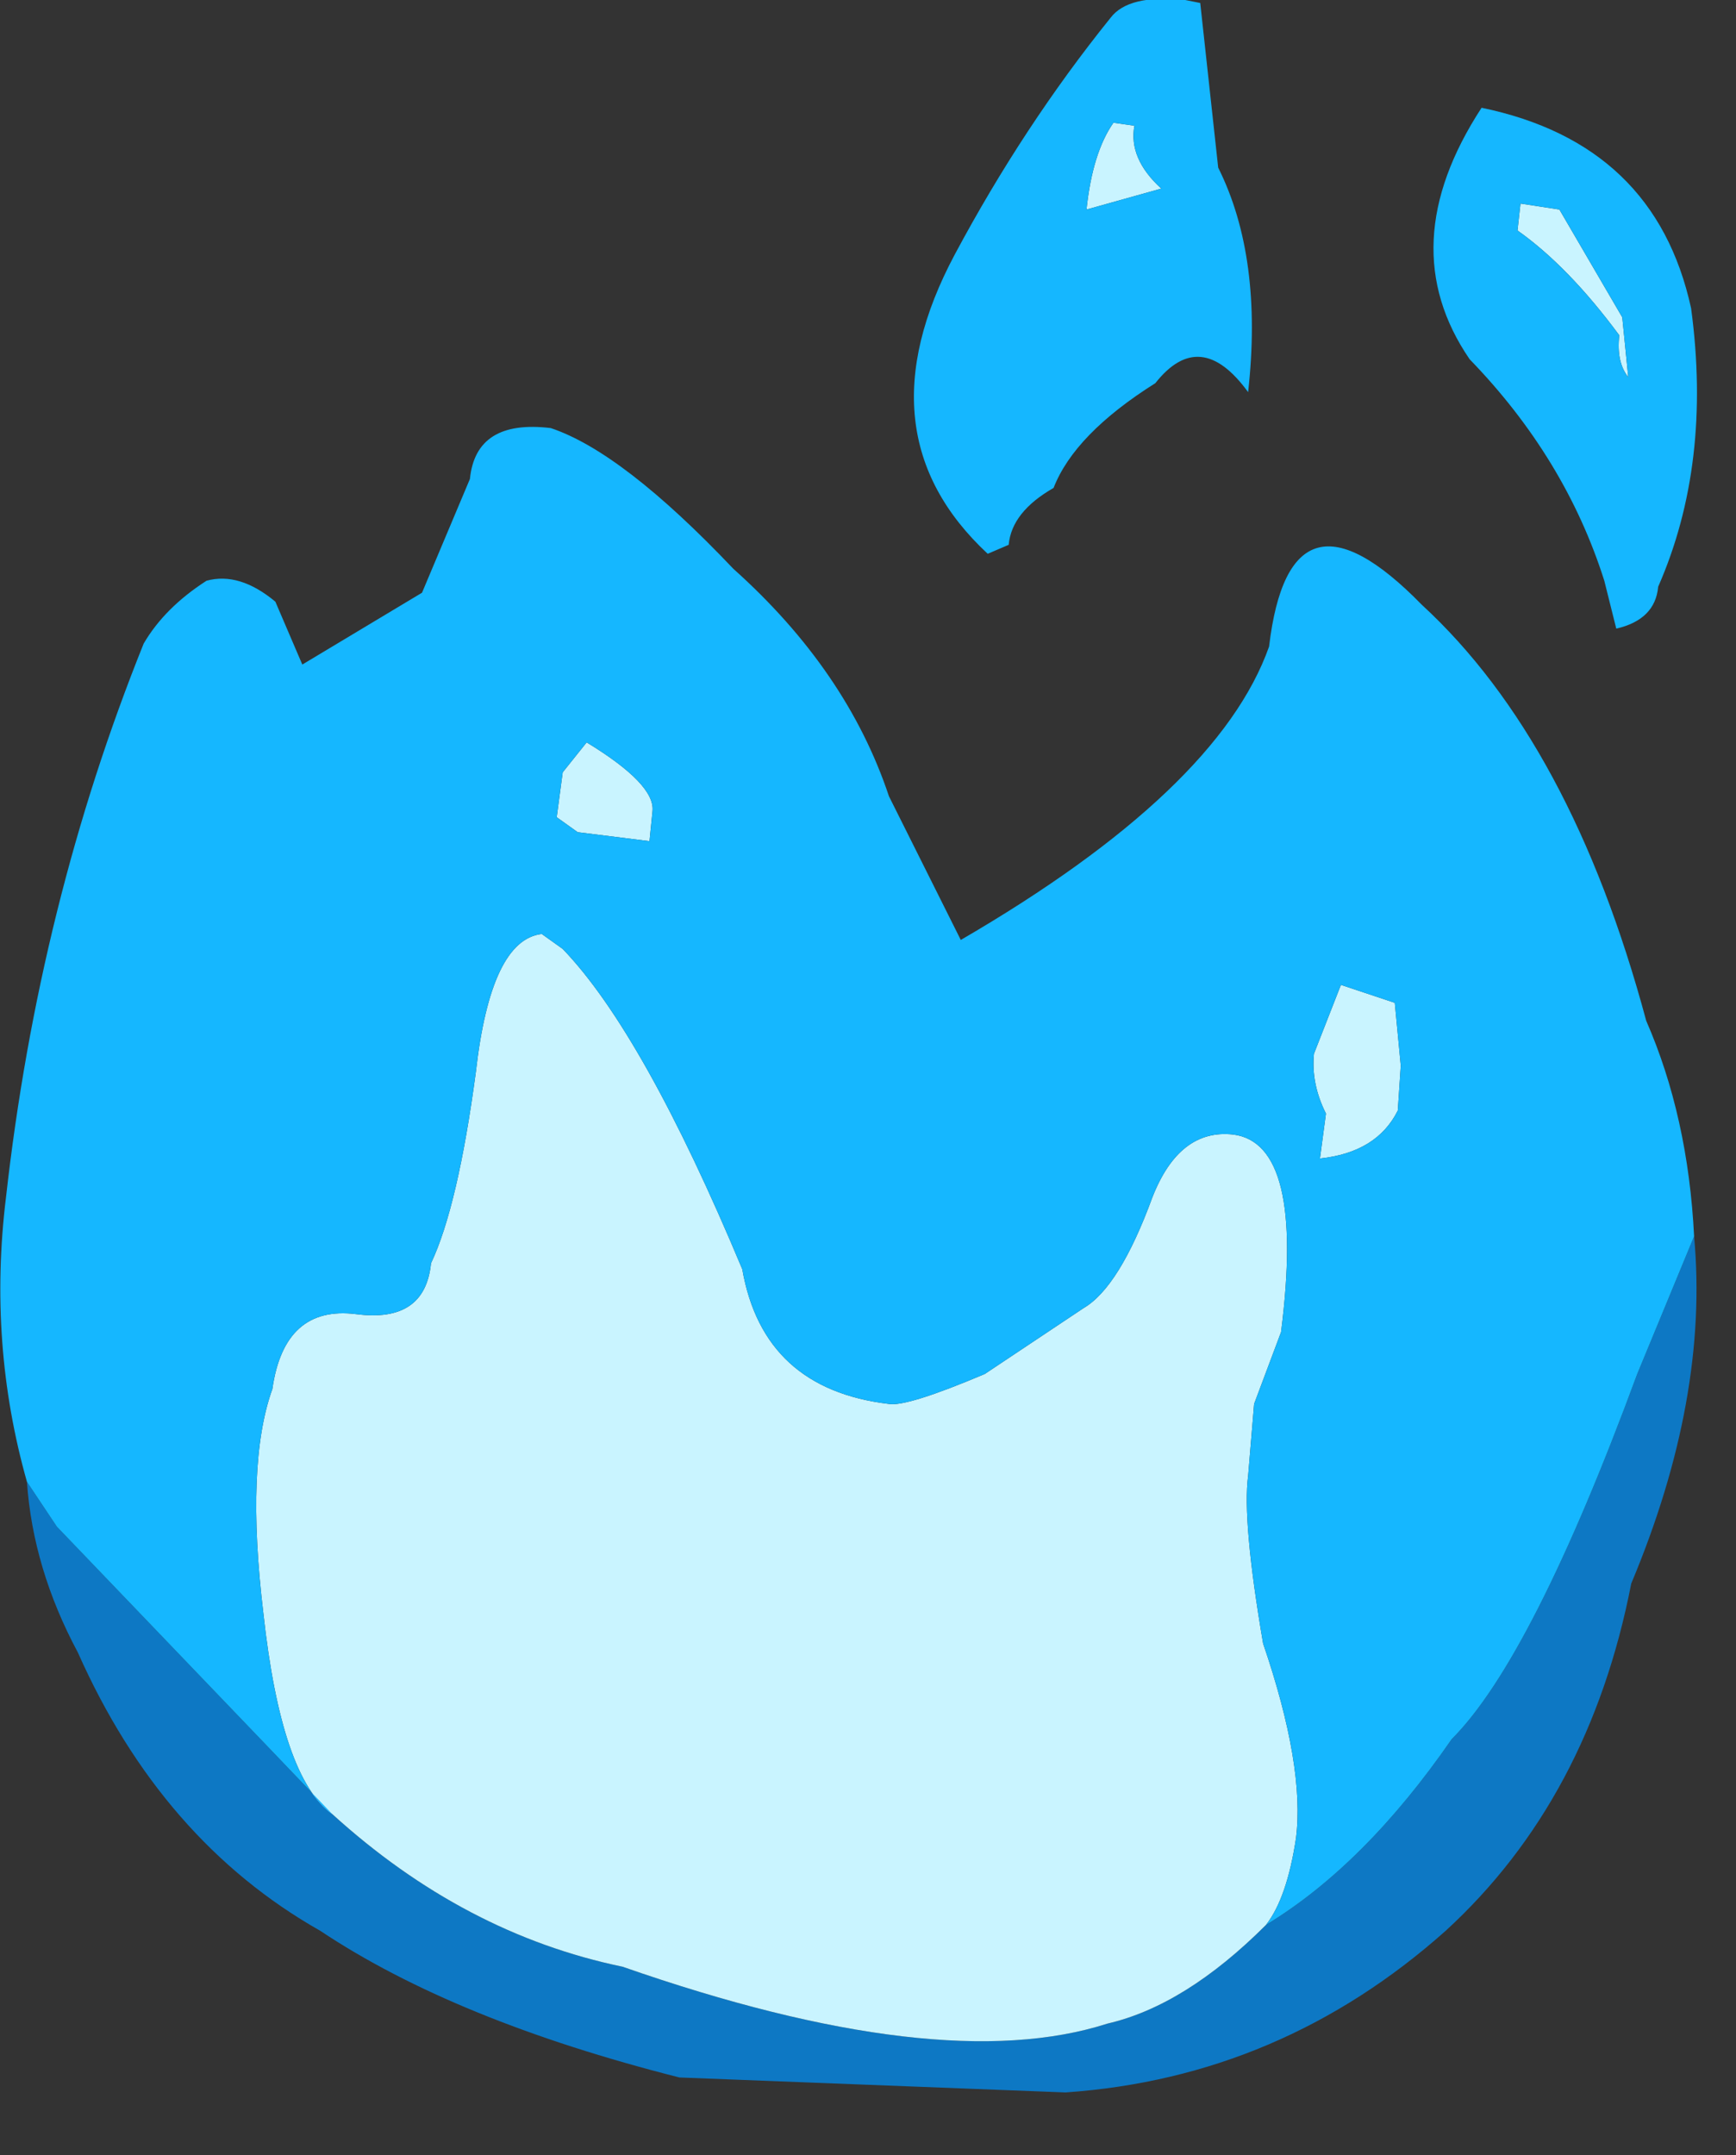 <?xml version="1.0" encoding="utf-8"?>
<svg version="1.1" id="Layer_1"
xmlns="http://www.w3.org/2000/svg"
xmlns:xlink="http://www.w3.org/1999/xlink"
xmlns:author="http://www.sothink.com"
width="29px" height="36px"
xml:space="preserve">
<rect width="100%" height="100%" fill="#333333" stroke="none"/>
<g id="1314" transform="matrix(1, 0, 0, 1, 0.3, -4.5)">
<path style="fill:#0D78C4;fill-opacity:1" d="M20.85,36.65Q22.5 35.65 23.95 33.55Q25.3 32.2 27.05 27.45L28 25.15Q28.25 27.85 26.95 30.95Q26.25 34.55 23.85 36.75Q21.1 39.2 17.5 39.45L11.05 39.2Q7.3 38.25 5.05 36.75Q2.4 35.25 1 32.1Q0.25 30.7 0.15 29.25L0.65 30L4.15 33.65L5.25 34.8Q7.45 36.8 10.1 37.35Q15.4 39.2 18.2 38.3Q19.5 38 20.85 36.65" />
<path style="fill:#C9F4FF;fill-opacity:1" d="M25.1,7.9L25.75 8L26.8 9.8L26.9 10.8Q26.7 10.55 26.75 10.1Q25.9 8.95 25.05 8.35L25.1 7.9M18.2,38.3Q15.4 39.2 10.1 37.35Q7.45 36.8 5.25 34.8Q4.4 34.2 4.1 31.45Q3.8 28.95 4.25 27.7Q4.45 26.3 5.65 26.45Q6.8 26.6 6.9 25.6Q7.35 24.65 7.65 22.4Q7.9 20.2 8.75 20.1L9.1 20.35Q10.45 21.75 12.1 25.7Q12.45 27.7 14.55 27.95Q14.85 28 16.15 27.45L17.8 26.35Q18.4 26 18.95 24.5Q19.4 23.35 20.3 23.45Q21.5 23.6 21.1 26.75L20.65 27.95L20.55 29.15Q20.45 29.9 20.8 31.95Q21.5 34 21.35 35.2Q21.2 36.2 20.85 36.65Q19.5 38 18.2 38.3M21.85,23.1Q21.6 22.6 21.65 22.1L22.1 20.95L23 21.25L23.1 22.3L23.05 23.05Q22.7 23.75 21.75 23.85L21.85 23.1M18.65,6.6Q18.55 7.15 19.1 7.65L17.85 8Q17.95 7.05 18.3 6.55L18.65 6.6M9.5,16.9Q10.65 17.6 10.6 18.05L10.55 18.55L9.35 18.4L9 18.15L9.1 17.4L9.5 16.9" />
<path style="fill:#15B7FF;fill-opacity:1" d="M24.45,6.3Q27.35 6.9 27.95 9.65Q28.3 12.25 27.4 14.3Q27.35 14.85 26.7 15L26.5 14.2Q25.85 12.15 24.25 10.5Q22.95 8.6 24.45 6.3M25.05,8.35Q25.9 8.95 26.75 10.1Q26.7 10.55 26.9 10.8L26.8 9.8L25.75 8L25.1 7.9L25.05 8.35M27.05,27.45Q25.3 32.2 23.95 33.55Q22.5 35.65 20.85 36.65Q21.2 36.2 21.35 35.2Q21.5 34 20.8 31.95Q20.45 29.9 20.55 29.15L20.65 27.95L21.1 26.75Q21.5 23.6 20.3 23.45Q19.4 23.35 18.95 24.5Q18.4 26 17.8 26.35L16.15 27.45Q14.85 28 14.55 27.95Q12.45 27.7 12.1 25.7Q10.45 21.75 9.1 20.35L8.75 20.1Q7.9 20.2 7.65 22.4Q7.35 24.65 6.9 25.6Q6.8 26.6 5.65 26.45Q4.45 26.3 4.25 27.7Q3.8 28.95 4.1 31.45Q4.4 34.2 5.25 34.8L4.15 33.65L0.65 30L0.15 29.25Q-0.5 26.95 -0.2 24.5Q0.35 19.6 2.1 15.25Q2.45 14.65 3.15 14.2Q3.7 14.05 4.3 14.55L4.75 15.6L6.75 14.4L7.55 12.5Q7.65 11.5 8.9 11.65Q10.1 12.05 11.95 14Q13.85 15.7 14.55 17.8L15.75 20.2Q20.05 17.7 20.9 15.3Q21.25 12.35 23.45 14.6Q25.95 16.9 27.2 21.55Q27.9 23.15 28 25.15L27.05 27.45M21.75,23.85Q22.7 23.75 23.05 23.05L23.1 22.3L23 21.25L22.1 20.95L21.65 22.1Q21.6 22.6 21.85 23.1L21.75 23.85M18.3,6.55Q17.95 7.05 17.85 8L19.1 7.65Q18.55 7.15 18.65 6.6L18.3 6.55M19.75,4.55L20.05 7.3Q20.8 8.8 20.55 11.05Q19.75 9.95 19 10.9Q17.65 11.75 17.3 12.65Q16.6 13.05 16.55 13.6L16.2 13.75Q14.05 11.75 15.65 8.75Q16.8 6.6 18.25 4.8Q18.55 4.4 19.5 4.5L19.75 4.55M9.1,17.4L9 18.15L9.35 18.4L10.55 18.55L10.6 18.05Q10.65 17.6 9.5 16.9L9.1 17.4" />
</g>
</svg>
